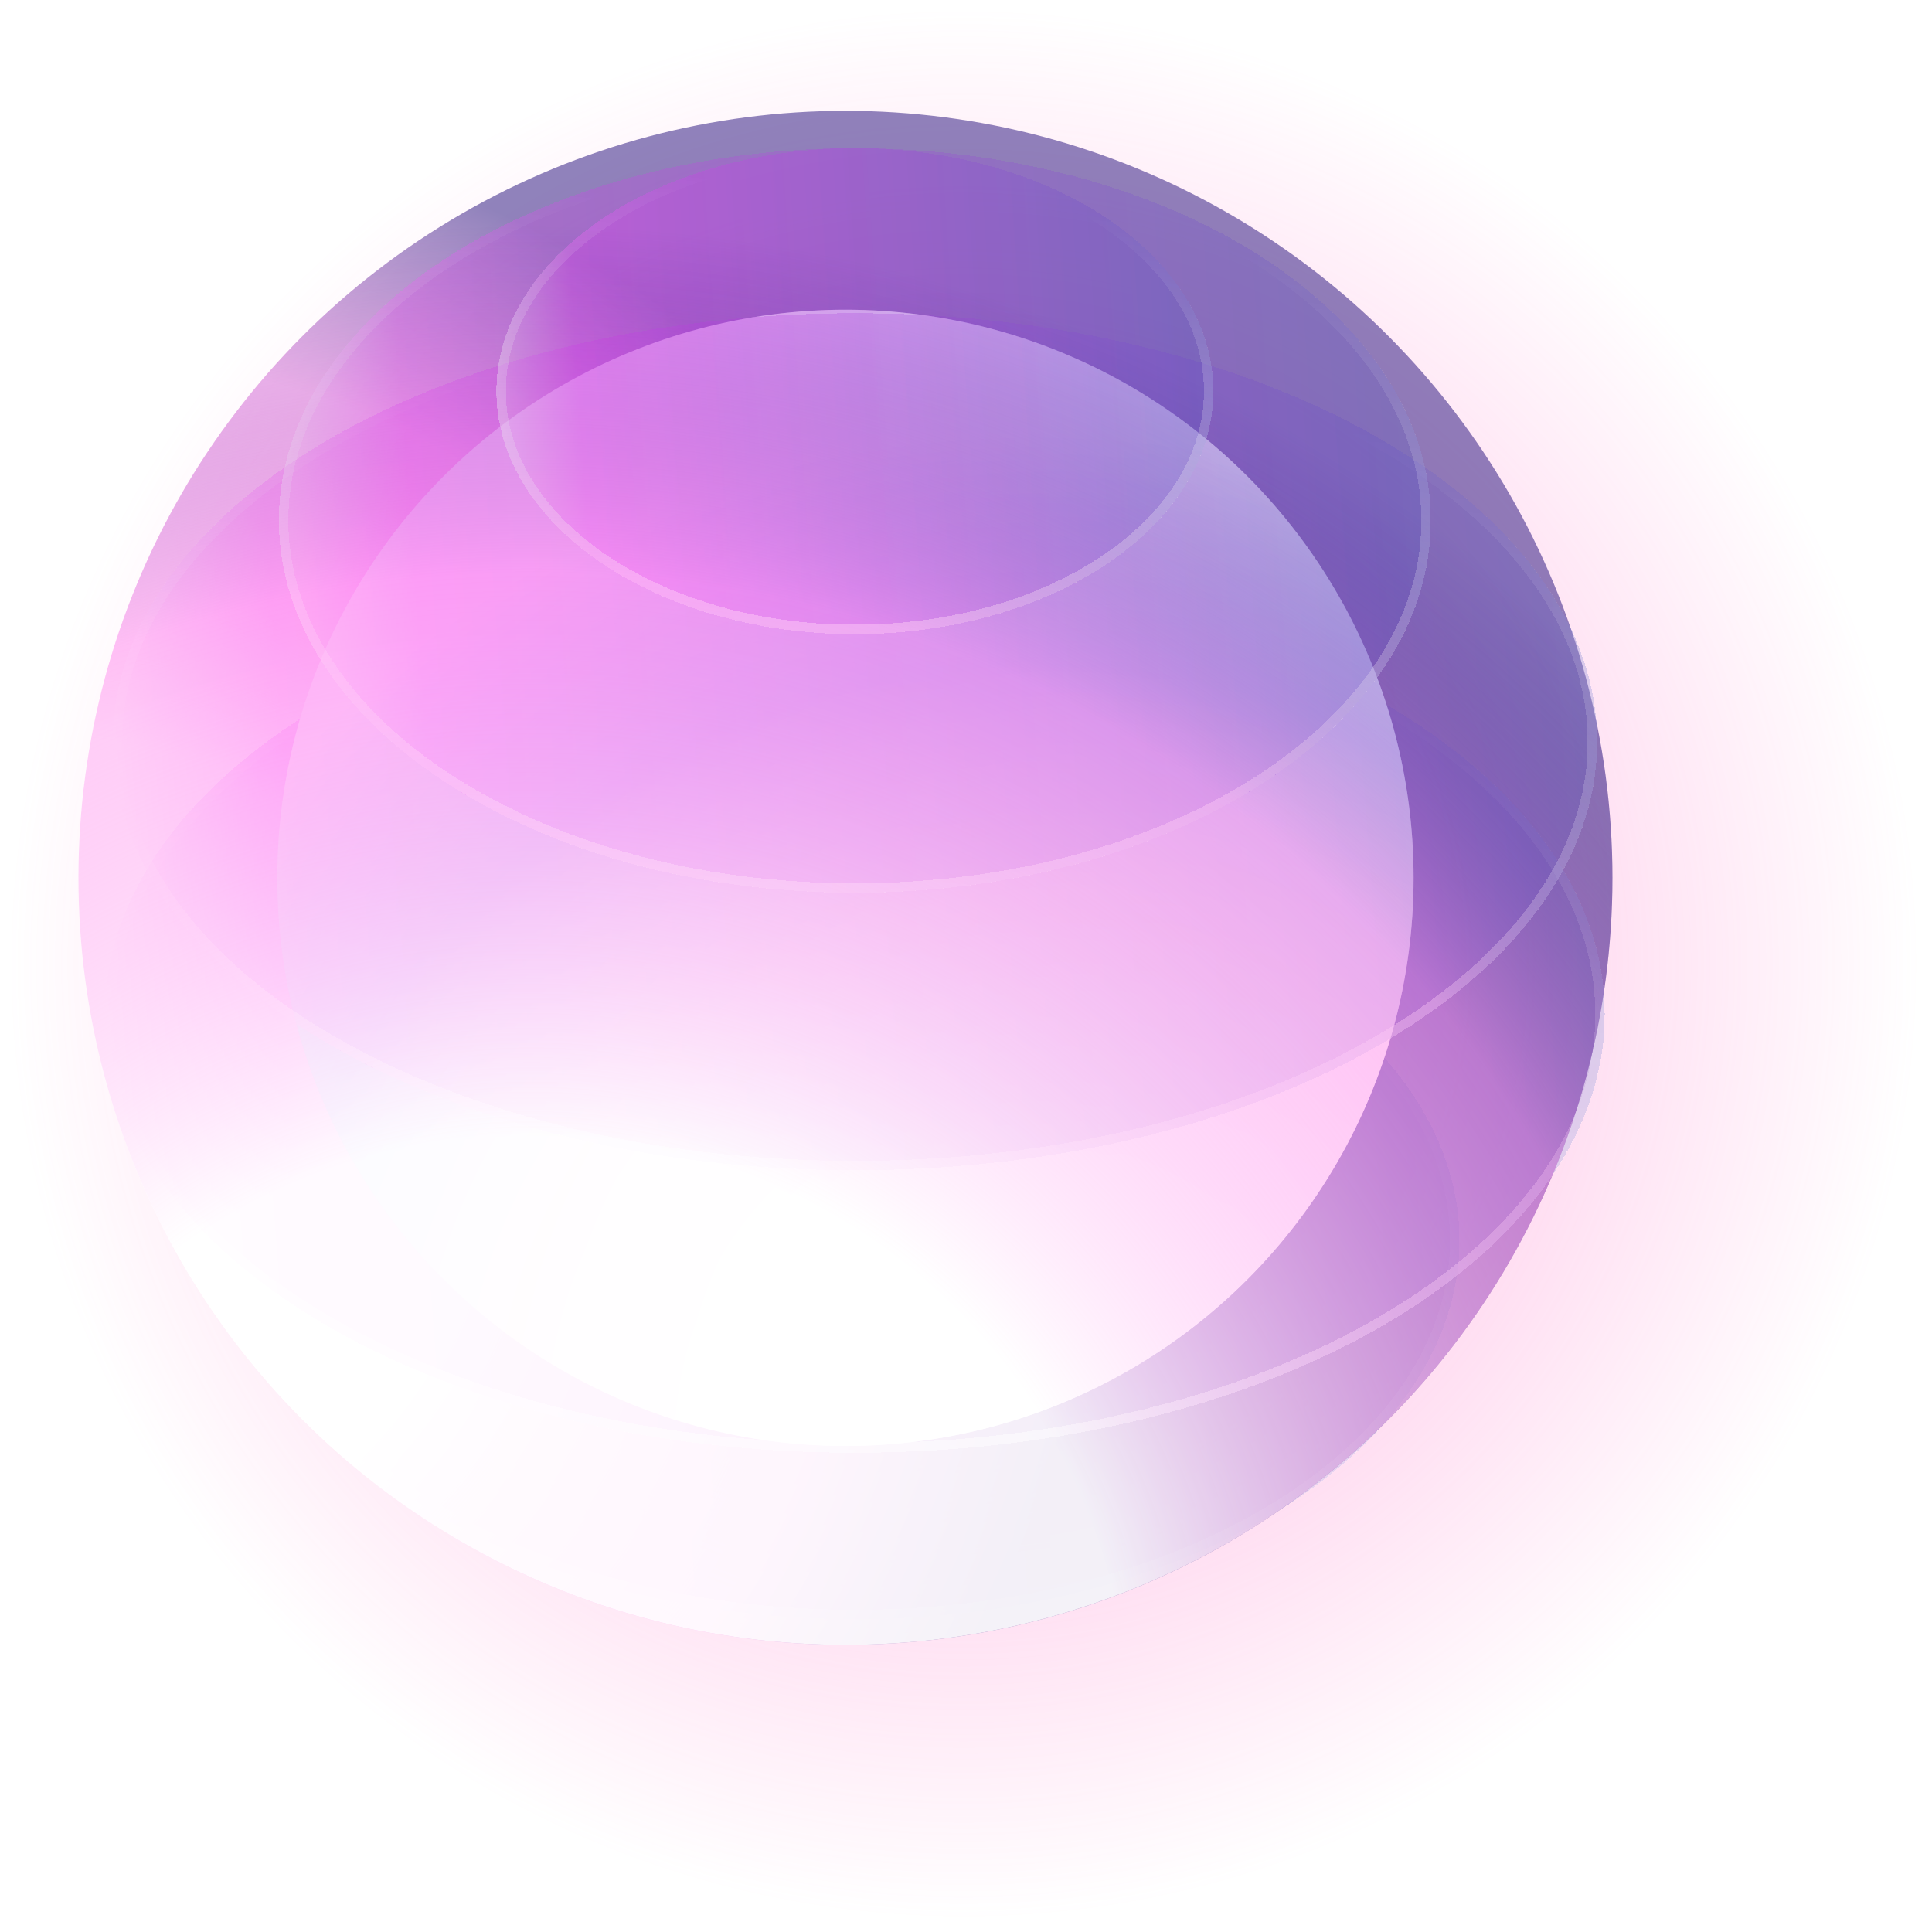 <svg width="212" height="212" viewBox="0 0 212 212" fill="none" xmlns="http://www.w3.org/2000/svg">
<circle cx="105.751" cy="105.771" r="105.576" fill="url(#paint0_radial_288_4497)" fill-opacity="0.6"/>
<g filter="url(#filter0_d_288_4497)">
<ellipse cx="92.77" cy="135.08" rx="66.34" ry="41.56" fill="url(#paint1_linear_288_4497)" fill-opacity="0.5" shape-rendering="crispEdges"/>
<path d="M158.593 135.08C158.593 146.314 151.323 156.563 139.405 164.029C127.494 171.49 111.008 176.123 92.77 176.123C74.532 176.123 58.046 171.49 46.135 164.029C34.217 156.563 26.947 146.314 26.947 135.08C26.947 123.846 34.217 113.597 46.135 106.131C58.046 98.669 74.532 94.037 92.77 94.037C111.008 94.037 127.494 98.669 139.405 106.131C151.323 113.597 158.593 123.846 158.593 135.08Z" stroke="url(#paint2_linear_288_4497)" stroke-opacity="0.6" stroke-width="1.035" shape-rendering="crispEdges"/>
</g>
<circle cx="92.771" cy="96.326" r="84.163" fill="url(#paint3_radial_288_4497)"/>
<g filter="url(#filter1_d_288_4497)">
<ellipse cx="92.77" cy="110.241" rx="82.284" ry="48.137" fill="url(#paint4_linear_288_4497)" fill-opacity="0.5" shape-rendering="crispEdges"/>
<path d="M174.536 110.241C174.536 123.274 165.503 135.168 150.692 143.833C135.894 152.49 115.417 157.861 92.77 157.861C70.124 157.861 49.647 152.49 34.849 143.833C20.038 135.168 11.005 123.274 11.005 110.241C11.005 97.208 20.038 85.314 34.849 76.649C49.647 67.992 70.124 62.621 92.77 62.621C115.417 62.621 135.894 67.992 150.692 76.649C165.503 85.314 174.536 97.208 174.536 110.241Z" stroke="url(#paint5_linear_288_4497)" stroke-opacity="0.6" stroke-width="1.035" shape-rendering="crispEdges"/>
</g>
<circle cx="92.772" cy="96.326" r="62.341" fill="url(#paint6_radial_288_4497)"/>
<circle cx="92.772" cy="96.326" r="62.341" fill="url(#paint7_radial_288_4497)"/>
<g filter="url(#filter2_d_288_4497)">
<ellipse cx="92.773" cy="80.357" rx="81.447" ry="47.024" fill="url(#paint8_linear_288_4497)" fill-opacity="0.5" shape-rendering="crispEdges"/>
<path d="M173.702 80.357C173.702 93.079 164.766 104.696 150.105 113.16C135.458 121.617 115.189 126.864 92.773 126.864C70.356 126.864 50.087 121.617 35.44 113.16C20.779 104.696 11.844 93.079 11.844 80.357C11.844 67.635 20.779 56.019 35.44 47.554C50.087 39.098 70.356 33.851 92.773 33.851C115.189 33.851 135.458 39.098 150.105 47.554C164.766 56.019 173.702 67.635 173.702 80.357Z" stroke="url(#paint9_linear_288_4497)" stroke-opacity="0.6" stroke-width="1.035" shape-rendering="crispEdges"/>
</g>
<g filter="url(#filter3_d_288_4497)">
<ellipse cx="92.77" cy="56.074" rx="63.2" ry="40.851" fill="url(#paint10_linear_288_4497)" fill-opacity="0.5" shape-rendering="crispEdges"/>
<path d="M155.452 56.074C155.452 67.12 148.525 77.191 137.178 84.525C125.836 91.856 110.137 96.407 92.77 96.407C75.402 96.407 59.703 91.856 48.361 84.525C37.014 77.191 30.087 67.12 30.087 56.074C30.087 45.028 37.014 34.957 48.361 27.623C59.703 20.292 75.402 15.741 92.77 15.741C110.137 15.741 125.836 20.292 137.178 27.623C148.525 34.957 155.452 45.028 155.452 56.074Z" stroke="url(#paint11_linear_288_4497)" stroke-opacity="0.6" stroke-width="1.035" shape-rendering="crispEdges"/>
</g>
<g filter="url(#filter4_d_288_4497)">
<ellipse cx="92.772" cy="41.885" rx="39.337" ry="26.662" fill="url(#paint12_linear_288_4497)" fill-opacity="0.5" shape-rendering="crispEdges"/>
<path d="M131.592 41.885C131.592 49.025 127.322 55.548 120.297 60.31C113.275 65.069 103.545 68.03 92.772 68.03C81.999 68.03 72.269 65.069 65.247 60.31C58.222 55.548 53.952 49.025 53.952 41.885C53.952 34.746 58.222 28.222 65.247 23.461C72.269 18.701 81.999 15.741 92.772 15.741C103.545 15.741 113.275 18.701 120.297 23.461C127.322 28.222 131.592 34.746 131.592 41.885Z" stroke="url(#paint13_linear_288_4497)" stroke-opacity="0.6" stroke-width="1.035" shape-rendering="crispEdges"/>
</g>
<circle cx="92.771" cy="96.326" r="84.163" fill="url(#paint14_radial_288_4497)" fill-opacity="0.9"/>
<defs>
<filter id="filter0_d_288_4497" x="19.701" y="86.791" width="148.208" height="98.648" filterUnits="userSpaceOnUse" color-interpolation-filters="sRGB">
<feFlood flood-opacity="0" result="BackgroundImageFix"/>
<feColorMatrix in="SourceAlpha" type="matrix" values="0 0 0 0 0 0 0 0 0 0 0 0 0 0 0 0 0 0 127 0" result="hardAlpha"/>
<feOffset dx="1.035" dy="1.035"/>
<feGaussianBlur stdDeviation="3.882"/>
<feComposite in2="hardAlpha" operator="out"/>
<feColorMatrix type="matrix" values="0 0 0 0 0.44 0 0 0 0 0.201 0 0 0 0 0.679 0 0 0 0.2 0"/>
<feBlend mode="normal" in2="BackgroundImageFix" result="effect1_dropShadow_288_4497"/>
<feBlend mode="normal" in="SourceGraphic" in2="effect1_dropShadow_288_4497" result="shape"/>
</filter>
<filter id="filter1_d_288_4497" x="3.758" y="55.375" width="180.094" height="111.802" filterUnits="userSpaceOnUse" color-interpolation-filters="sRGB">
<feFlood flood-opacity="0" result="BackgroundImageFix"/>
<feColorMatrix in="SourceAlpha" type="matrix" values="0 0 0 0 0 0 0 0 0 0 0 0 0 0 0 0 0 0 127 0" result="hardAlpha"/>
<feOffset dx="1.035" dy="1.035"/>
<feGaussianBlur stdDeviation="3.882"/>
<feComposite in2="hardAlpha" operator="out"/>
<feColorMatrix type="matrix" values="0 0 0 0 0.44 0 0 0 0 0.201 0 0 0 0 0.679 0 0 0 0.2 0"/>
<feBlend mode="normal" in2="BackgroundImageFix" result="effect1_dropShadow_288_4497"/>
<feBlend mode="normal" in="SourceGraphic" in2="effect1_dropShadow_288_4497" result="shape"/>
</filter>
<filter id="filter2_d_288_4497" x="4.598" y="26.605" width="178.42" height="109.576" filterUnits="userSpaceOnUse" color-interpolation-filters="sRGB">
<feFlood flood-opacity="0" result="BackgroundImageFix"/>
<feColorMatrix in="SourceAlpha" type="matrix" values="0 0 0 0 0 0 0 0 0 0 0 0 0 0 0 0 0 0 127 0" result="hardAlpha"/>
<feOffset dx="1.035" dy="1.035"/>
<feGaussianBlur stdDeviation="3.882"/>
<feComposite in2="hardAlpha" operator="out"/>
<feColorMatrix type="matrix" values="0 0 0 0 0.44 0 0 0 0 0.201 0 0 0 0 0.679 0 0 0 0.2 0"/>
<feBlend mode="normal" in2="BackgroundImageFix" result="effect1_dropShadow_288_4497"/>
<feBlend mode="normal" in="SourceGraphic" in2="effect1_dropShadow_288_4497" result="shape"/>
</filter>
<filter id="filter3_d_288_4497" x="22.841" y="8.495" width="141.928" height="97.229" filterUnits="userSpaceOnUse" color-interpolation-filters="sRGB">
<feFlood flood-opacity="0" result="BackgroundImageFix"/>
<feColorMatrix in="SourceAlpha" type="matrix" values="0 0 0 0 0 0 0 0 0 0 0 0 0 0 0 0 0 0 127 0" result="hardAlpha"/>
<feOffset dx="1.035" dy="1.035"/>
<feGaussianBlur stdDeviation="3.882"/>
<feComposite in2="hardAlpha" operator="out"/>
<feColorMatrix type="matrix" values="0 0 0 0 0.44 0 0 0 0 0.201 0 0 0 0 0.679 0 0 0 0.2 0"/>
<feBlend mode="normal" in2="BackgroundImageFix" result="effect1_dropShadow_288_4497"/>
<feBlend mode="normal" in="SourceGraphic" in2="effect1_dropShadow_288_4497" result="shape"/>
</filter>
<filter id="filter4_d_288_4497" x="46.706" y="8.495" width="94.202" height="68.852" filterUnits="userSpaceOnUse" color-interpolation-filters="sRGB">
<feFlood flood-opacity="0" result="BackgroundImageFix"/>
<feColorMatrix in="SourceAlpha" type="matrix" values="0 0 0 0 0 0 0 0 0 0 0 0 0 0 0 0 0 0 127 0" result="hardAlpha"/>
<feOffset dx="1.035" dy="1.035"/>
<feGaussianBlur stdDeviation="3.882"/>
<feComposite in2="hardAlpha" operator="out"/>
<feColorMatrix type="matrix" values="0 0 0 0 0.44 0 0 0 0 0.201 0 0 0 0 0.679 0 0 0 0.2 0"/>
<feBlend mode="normal" in2="BackgroundImageFix" result="effect1_dropShadow_288_4497"/>
<feBlend mode="normal" in="SourceGraphic" in2="effect1_dropShadow_288_4497" result="shape"/>
</filter>
<radialGradient id="paint0_radial_288_4497" cx="0" cy="0" r="1" gradientUnits="userSpaceOnUse" gradientTransform="translate(105.751 105.771) rotate(90) scale(105.576)">
<stop stop-color="#FF65C1"/>
<stop offset="1" stop-color="#FF65C1" stop-opacity="0"/>
</radialGradient>
<linearGradient id="paint1_linear_288_4497" x1="159.11" y1="126.084" x2="26.471" y2="135.657" gradientUnits="userSpaceOnUse">
<stop stop-color="#4E53BE" stop-opacity="0.5"/>
<stop offset="0.885" stop-color="#FB33FF" stop-opacity="0.5"/>
<stop offset="1" stop-color="white" stop-opacity="0.5"/>
</linearGradient>
<linearGradient id="paint2_linear_288_4497" x1="104.365" y1="194.686" x2="112.635" y2="102.725" gradientUnits="userSpaceOnUse">
<stop stop-color="white"/>
<stop offset="1" stop-color="white" stop-opacity="0"/>
</linearGradient>
<radialGradient id="paint3_radial_288_4497" cx="0" cy="0" r="1" gradientUnits="userSpaceOnUse" gradientTransform="translate(8.608 126.942) rotate(-19.664) scale(178.75)">
<stop offset="0.249" stop-color="white"/>
<stop offset="0.483" stop-color="#FF8FED" stop-opacity="0.5"/>
<stop offset="0.627" stop-color="#220C7A" stop-opacity="0.5"/>
</radialGradient>
<linearGradient id="paint4_linear_288_4497" x1="175.054" y1="99.822" x2="10.664" y2="112.527" gradientUnits="userSpaceOnUse">
<stop stop-color="#4E53BE" stop-opacity="0.5"/>
<stop offset="0.885" stop-color="#FB33FF" stop-opacity="0.5"/>
<stop offset="1" stop-color="white" stop-opacity="0.5"/>
</linearGradient>
<linearGradient id="paint5_linear_288_4497" x1="107.152" y1="179.28" x2="116.106" y2="72.656" gradientUnits="userSpaceOnUse">
<stop stop-color="white"/>
<stop offset="1" stop-color="white" stop-opacity="0"/>
</linearGradient>
<radialGradient id="paint6_radial_288_4497" cx="0" cy="0" r="1" gradientUnits="userSpaceOnUse" gradientTransform="translate(112.807 158.667) rotate(-107.749) scale(125.227)">
<stop offset="0.224" stop-color="white"/>
<stop offset="0.466" stop-color="#FFCEF1"/>
<stop offset="0.682" stop-color="#B6B9FF"/>
<stop offset="0.882" stop-color="white"/>
</radialGradient>
<radialGradient id="paint7_radial_288_4497" cx="0" cy="0" r="1" gradientUnits="userSpaceOnUse" gradientTransform="translate(123.574 158.667) rotate(-100.377) scale(171.005)">
<stop stop-color="white"/>
<stop offset="1" stop-color="white" stop-opacity="0"/>
</radialGradient>
<linearGradient id="paint8_linear_288_4497" x1="174.219" y1="70.179" x2="11.527" y2="82.92" gradientUnits="userSpaceOnUse">
<stop stop-color="#4E53BE" stop-opacity="0.5"/>
<stop offset="0.885" stop-color="#FB33FF" stop-opacity="0.5"/>
<stop offset="1" stop-color="white" stop-opacity="0.5"/>
</linearGradient>
<linearGradient id="paint9_linear_288_4497" x1="107.008" y1="147.8" x2="115.642" y2="43.623" gradientUnits="userSpaceOnUse">
<stop stop-color="white"/>
<stop offset="1" stop-color="white" stop-opacity="0"/>
</linearGradient>
<linearGradient id="paint10_linear_288_4497" x1="155.97" y1="47.232" x2="29.57" y2="56.074" gradientUnits="userSpaceOnUse">
<stop stop-color="#4E53BE" stop-opacity="0.5"/>
<stop offset="0.885" stop-color="#FB33FF" stop-opacity="0.5"/>
<stop offset="1" stop-color="white" stop-opacity="0.5"/>
</linearGradient>
<linearGradient id="paint11_linear_288_4497" x1="103.816" y1="114.663" x2="112.199" y2="24.318" gradientUnits="userSpaceOnUse">
<stop stop-color="white"/>
<stop offset="1" stop-color="white" stop-opacity="0"/>
</linearGradient>
<linearGradient id="paint12_linear_288_4497" x1="132.109" y1="36.114" x2="53.4" y2="41.365" gradientUnits="userSpaceOnUse">
<stop stop-color="#4E53BE" stop-opacity="0.5"/>
<stop offset="0.885" stop-color="#FB33FF" stop-opacity="0.5"/>
<stop offset="1" stop-color="white" stop-opacity="0.5"/>
</linearGradient>
<linearGradient id="paint13_linear_288_4497" x1="99.647" y1="80.124" x2="105.38" y2="21.209" gradientUnits="userSpaceOnUse">
<stop stop-color="white"/>
<stop offset="1" stop-color="white" stop-opacity="0"/>
</linearGradient>
<radialGradient id="paint14_radial_288_4497" cx="0" cy="0" r="1" gradientUnits="userSpaceOnUse" gradientTransform="translate(58.969 191.12) rotate(-65.136) scale(265.393)">
<stop offset="0.249" stop-color="white"/>
<stop offset="0.483" stop-color="#FF8FED" stop-opacity="0.5"/>
<stop offset="0.627" stop-color="#220C7A" stop-opacity="0"/>
</radialGradient>
</defs>
</svg>
